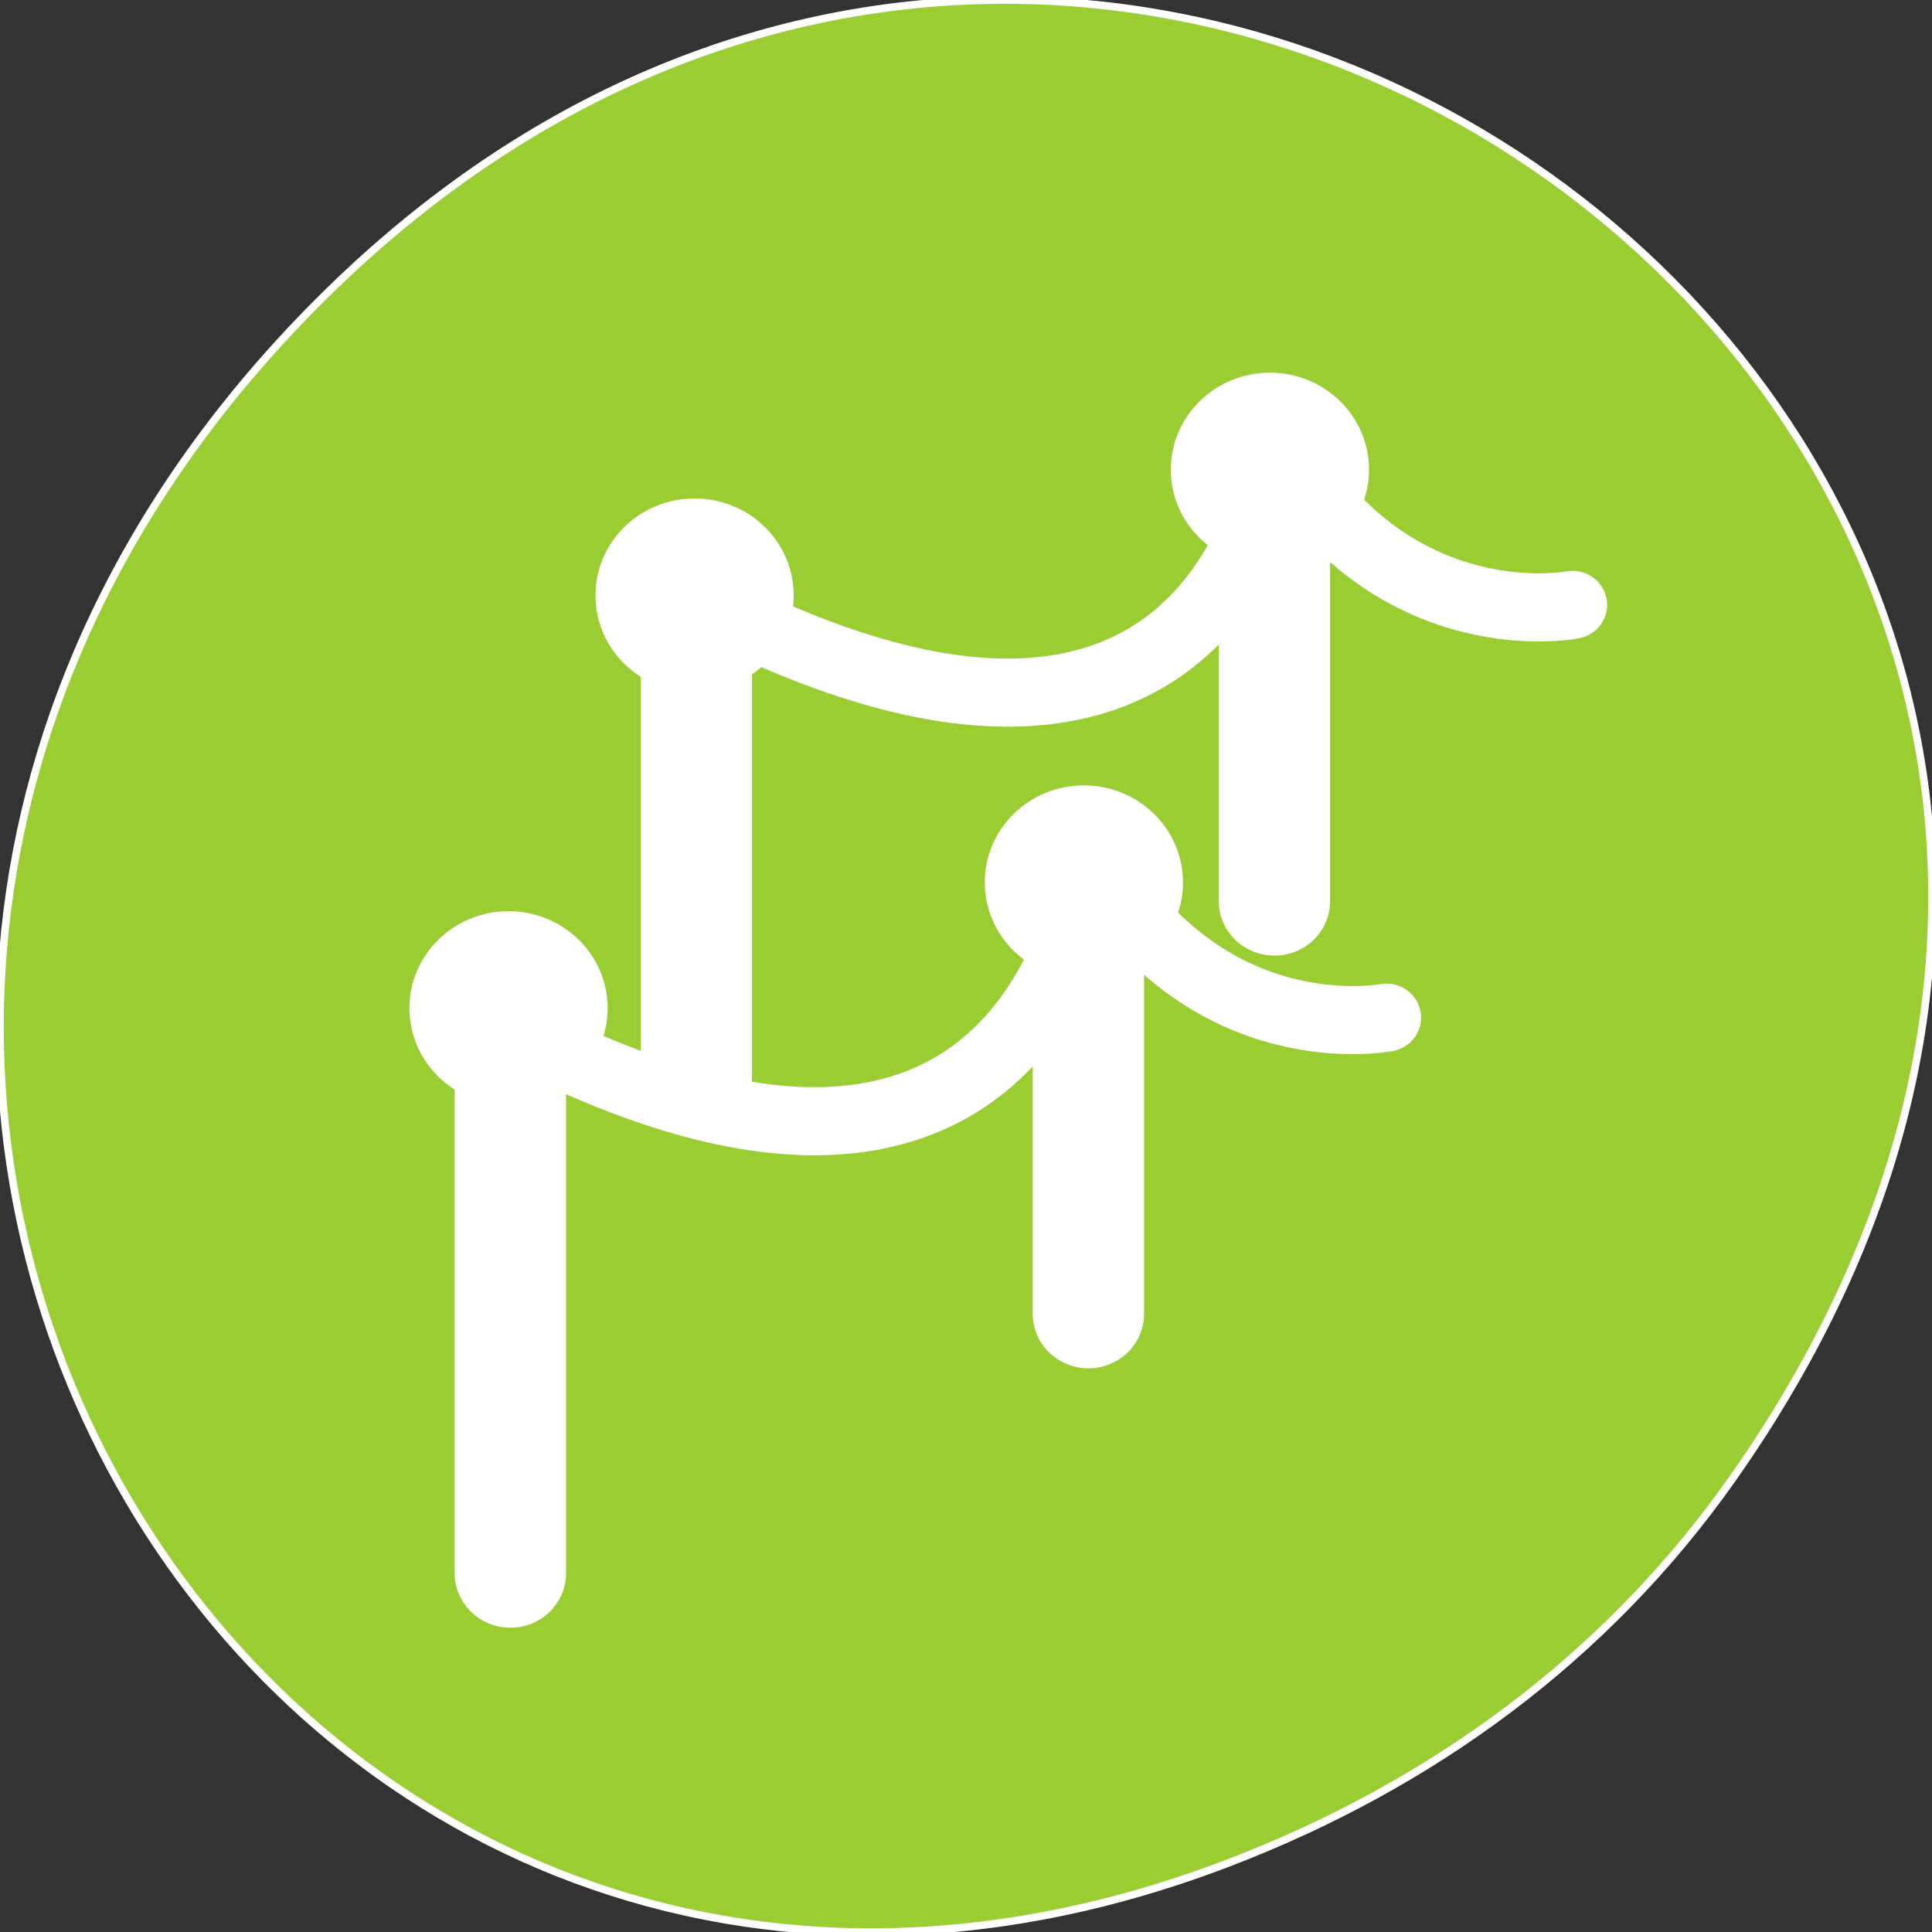 <svg xmlns="http://www.w3.org/2000/svg" viewBox="0 0 256 256" xmlns:xlink="http://www.w3.org/1999/xlink"><rect x="0" y="0" width="256" height="256" fill="#333333" stroke="none"/><defs><path id="0" d="m 10.977 7.636 c 0 1.987 -1.612 3.599 -3.599 3.599 -1.987 0 -3.599 -1.612 -3.599 -3.599 0 -1.987 1.612 -3.599 3.599 -3.599 1.987 0 3.599 1.612 3.599 3.599 z" style="fill:#fff;stroke:#fff;fill-rule:evenodd;stroke-linejoin:round;stroke-width:3.897"/></defs><g style="stroke:#fff"><path d="M 229.63,195.84 C 321.68,64.91 151.682,-67.76 43.24,38.93 -58.93,139.44 35.791,295.61 162.93,246.79 c 26.526,-10.185 49.802,-26.914 66.7,-50.948 z" style="fill:#9acd32;color:#000"/><g transform="matrix(2.952 0 0 2.888 45.02 40.35)"><path d="m 7.613 54.906 v -31.67" transform="matrix(0.7 0 0 0.7 10.677 -3)" style="fill:none;stroke:#fff;stroke-linecap:round;stroke-linejoin:round;stroke-width:7.142"/><path d="m 44.682 43.39 v -30.591" transform="matrix(0.7 0 0 0.7 10.677 -3)" id="1" style="fill:none;stroke:#fff;stroke-linecap:round;stroke-linejoin:round;stroke-width:7.142"/><path d="m 37.789 22.03 c 6.298 10.797 16.195 8.817 16.195 8.817" transform="matrix(0.802 0 0 0.802 12.03 -10.958)" id="2" style="fill:none;stroke:#fff;stroke-linecap:round;stroke-linejoin:round;stroke-width:3.897"/><path d="m 7.878 23.67 c 34.55 18.354 37.16 -10.871 37.16 -10.871" transform="matrix(0.7 0 0 0.7 10.677 -3)" style="fill:none;stroke:#fff;stroke-linecap:round;stroke-linejoin:round;stroke-width:4.464"/><use transform="matrix(0.802 0 0 0.802 10.01 7.222)" xlink:href="#0"/><use transform="matrix(0.802 0 0 0.802 35.834 1.451)" xlink:href="#0"/><path d="m 7.658 58.21 v -22.17" style="fill:#fff;stroke:#fff;stroke-linecap:round;stroke-linejoin:round;stroke-width:5"/><g transform="translate(-8.35 18.936)"><use xlink:href="#1"/><use xlink:href="#2"/></g><path d="m 7.878 24.881 c 34.55 18.354 37.16 -12.08 37.16 -12.08" transform="matrix(0.7 0 0 0.7 2.327 15.935)" style="fill:none;stroke:#fff;stroke-linecap:round;stroke-linejoin:round;stroke-width:4.464"/><use transform="matrix(0.802 0 0 0.802 1.658 26.16)" xlink:href="#0"/><use transform="matrix(0.802 0 0 0.802 27.484 20.387)" xlink:href="#0"/></g></g></svg>